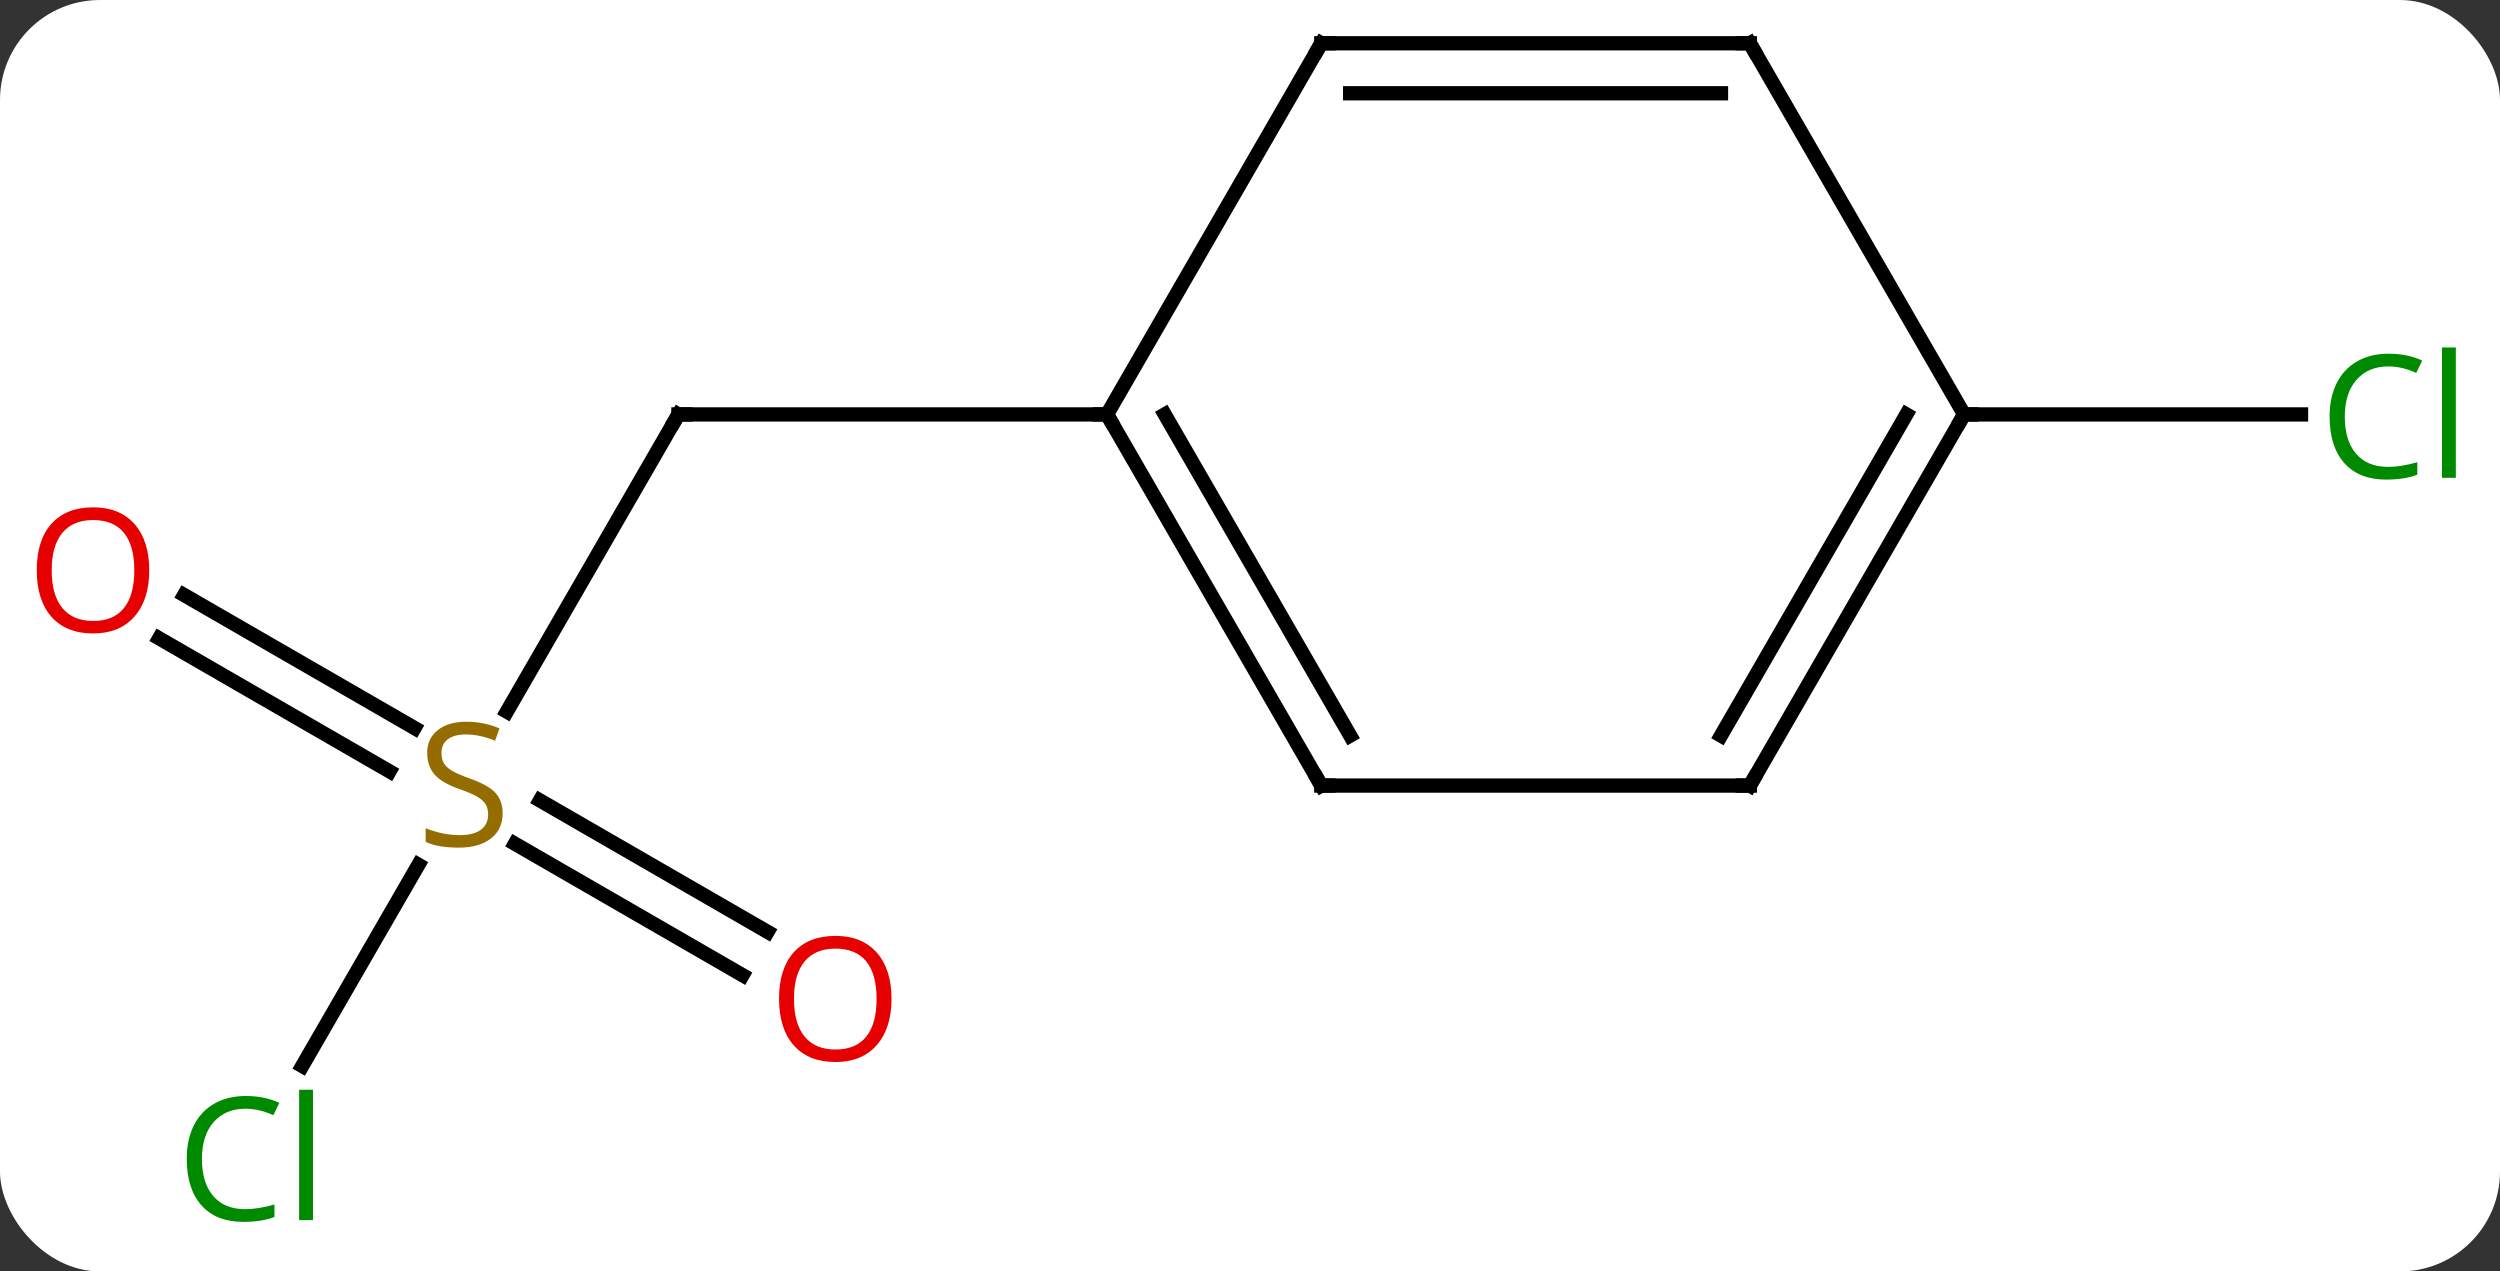 <svg width="175" viewBox="0 0 175 89" style="fill-opacity:1; color-rendering:auto; color-interpolation:auto; text-rendering:auto; stroke:black; stroke-linecap:square; stroke-miterlimit:10; shape-rendering:auto; stroke-opacity:1; fill:black; stroke-dasharray:none; font-weight:normal; stroke-width:1; font-family:'Open Sans'; font-style:normal; stroke-linejoin:miter; font-size:12; stroke-dashoffset:0; image-rendering:auto;" height="89" class="cas-substance-image" xmlns:xlink="http://www.w3.org/1999/xlink" xmlns="http://www.w3.org/2000/svg"><rect x="0" y="0" width="175" height="89" fill="#333333" stroke="none"/><svg class="cas-substance-single-component"><rect y="0" x="0" width="175" stroke="none" ry="7" rx="7" height="89" fill="white" class="cas-substance-group"/><svg y="0" x="0" width="175" viewBox="0 0 175 89" style="fill:black;" height="89" class="cas-substance-single-component-image"><svg><g><g transform="translate(87,42)" style="text-rendering:geometricPrecision; color-rendering:optimizeQuality; color-interpolation:linearRGB; stroke-linecap:butt; image-rendering:optimizeQuality;"><line y2="7.813" y1="-12.99" x2="-51.521" x1="-39.51" style="fill:none;"/><line y2="-12.99" y1="-12.99" x2="-9.51" x1="-39.51" style="fill:none;"/><line y2="32.619" y1="18.534" x2="-65.843" x1="-57.711" style="fill:none;"/><line y2="-0.347" y1="8.963" x2="-74.11" x1="-57.984" style="fill:none;"/><line y2="2.684" y1="11.995" x2="-75.86" x1="-59.734" style="fill:none;"/><line y2="26.264" y1="17.062" x2="-35.019" x1="-50.958" style="fill:none;"/><line y2="23.233" y1="14.031" x2="-33.269" x1="-49.208" style="fill:none;"/><line y2="-12.99" y1="-12.99" x2="50.49" x1="74.072" style="fill:none;"/><line y2="12.99" y1="-12.99" x2="5.49" x1="-9.51" style="fill:none;"/><line y2="9.49" y1="-12.99" x2="7.511" x1="-5.468" style="fill:none;"/><line y2="-38.97" y1="-12.99" x2="5.49" x1="-9.51" style="fill:none;"/><line y2="12.99" y1="12.99" x2="35.49" x1="5.49" style="fill:none;"/><line y2="-38.97" y1="-38.97" x2="35.49" x1="5.49" style="fill:none;"/><line y2="-35.47" y1="-35.47" x2="33.469" x1="7.511" style="fill:none;"/><line y2="-12.99" y1="12.99" x2="50.49" x1="35.49" style="fill:none;"/><line y2="-12.99" y1="9.49" x2="46.449" x1="33.469" style="fill:none;"/><line y2="-12.99" y1="-38.97" x2="50.49" x1="35.49" style="fill:none;"/><path style="fill:none; stroke-miterlimit:5;" d="M-39.76 -12.557 L-39.51 -12.99 L-39.01 -12.99"/></g><g transform="translate(87,42)" style="stroke-linecap:butt; fill:rgb(148,108,0); text-rendering:geometricPrecision; color-rendering:optimizeQuality; image-rendering:optimizeQuality; font-family:'Open Sans'; stroke:rgb(148,108,0); color-interpolation:linearRGB; stroke-miterlimit:5;"><path style="stroke:none;" d="M-51.815 14.928 Q-51.815 16.052 -52.635 16.693 Q-53.455 17.334 -54.862 17.334 Q-56.393 17.334 -57.205 16.927 L-57.205 15.974 Q-56.674 16.193 -56.057 16.326 Q-55.44 16.459 -54.83 16.459 Q-53.83 16.459 -53.33 16.076 Q-52.83 15.693 -52.83 15.021 Q-52.83 14.584 -53.01 14.295 Q-53.19 14.006 -53.604 13.763 Q-54.018 13.521 -54.877 13.224 Q-56.065 12.803 -56.58 12.217 Q-57.096 11.631 -57.096 10.678 Q-57.096 9.693 -56.354 9.107 Q-55.612 8.521 -54.377 8.521 Q-53.112 8.521 -52.033 8.99 L-52.346 9.849 Q-53.408 9.412 -54.408 9.412 Q-55.205 9.412 -55.651 9.748 Q-56.096 10.084 -56.096 10.693 Q-56.096 11.131 -55.932 11.42 Q-55.768 11.709 -55.377 11.943 Q-54.987 12.178 -54.174 12.474 Q-52.83 12.943 -52.322 13.498 Q-51.815 14.053 -51.815 14.928 Z"/><path style="fill:rgb(0,138,0); stroke:none;" d="M-69.819 35.611 Q-71.225 35.611 -72.045 36.548 Q-72.865 37.486 -72.865 39.126 Q-72.865 40.798 -72.076 41.72 Q-71.287 42.642 -69.834 42.642 Q-68.928 42.642 -67.787 42.314 L-67.787 43.189 Q-68.678 43.532 -69.975 43.532 Q-71.865 43.532 -72.897 42.376 Q-73.928 41.22 -73.928 39.111 Q-73.928 37.782 -73.436 36.79 Q-72.944 35.798 -72.006 35.259 Q-71.069 34.72 -69.803 34.72 Q-68.459 34.72 -67.444 35.204 L-67.865 36.064 Q-68.85 35.611 -69.819 35.611 ZM-65.092 43.407 L-66.061 43.407 L-66.061 34.282 L-65.092 34.282 L-65.092 43.407 Z"/><path style="fill:rgb(230,0,0); stroke:none;" d="M-76.552 -2.08 Q-76.552 -0.018 -77.592 1.162 Q-78.631 2.342 -80.474 2.342 Q-82.365 2.342 -83.396 1.177 Q-84.427 0.013 -84.427 -2.096 Q-84.427 -4.19 -83.396 -5.338 Q-82.365 -6.487 -80.474 -6.487 Q-78.615 -6.487 -77.584 -5.315 Q-76.552 -4.143 -76.552 -2.08 ZM-83.381 -2.08 Q-83.381 -0.346 -82.638 0.56 Q-81.896 1.467 -80.474 1.467 Q-79.052 1.467 -78.326 0.568 Q-77.599 -0.33 -77.599 -2.08 Q-77.599 -3.815 -78.326 -4.705 Q-79.052 -5.596 -80.474 -5.596 Q-81.896 -5.596 -82.638 -4.697 Q-83.381 -3.799 -83.381 -2.08 Z"/><path style="fill:rgb(230,0,0); stroke:none;" d="M-24.593 27.92 Q-24.593 29.982 -25.632 31.162 Q-26.671 32.342 -28.514 32.342 Q-30.405 32.342 -31.436 31.177 Q-32.468 30.013 -32.468 27.904 Q-32.468 25.81 -31.436 24.662 Q-30.405 23.513 -28.514 23.513 Q-26.655 23.513 -25.624 24.685 Q-24.593 25.857 -24.593 27.92 ZM-31.421 27.92 Q-31.421 29.654 -30.678 30.56 Q-29.936 31.467 -28.514 31.467 Q-27.093 31.467 -26.366 30.568 Q-25.639 29.67 -25.639 27.92 Q-25.639 26.185 -26.366 25.295 Q-27.093 24.404 -28.514 24.404 Q-29.936 24.404 -30.678 25.302 Q-31.421 26.201 -31.421 27.92 Z"/><path style="fill:rgb(0,138,0); stroke:none;" d="M80.181 -16.349 Q78.775 -16.349 77.955 -15.412 Q77.135 -14.474 77.135 -12.834 Q77.135 -11.162 77.924 -10.24 Q78.713 -9.318 80.166 -9.318 Q81.072 -9.318 82.213 -9.646 L82.213 -8.771 Q81.322 -8.428 80.025 -8.428 Q78.135 -8.428 77.103 -9.584 Q76.072 -10.74 76.072 -12.849 Q76.072 -14.178 76.564 -15.17 Q77.056 -16.162 77.994 -16.701 Q78.931 -17.24 80.197 -17.24 Q81.541 -17.24 82.556 -16.756 L82.135 -15.896 Q81.15 -16.349 80.181 -16.349 ZM84.908 -8.553 L83.939 -8.553 L83.939 -17.677 L84.908 -17.677 L84.908 -8.553 Z"/><path style="fill:none; stroke:black;" d="M-9.26 -12.557 L-9.51 -12.99 L-10.01 -12.99"/><path style="fill:none; stroke:black;" d="M5.24 12.557 L5.49 12.99 L5.99 12.99"/><path style="fill:none; stroke:black;" d="M5.24 -38.537 L5.49 -38.97 L5.99 -38.97"/><path style="fill:none; stroke:black;" d="M34.99 12.99 L35.49 12.99 L35.74 12.557"/><path style="fill:none; stroke:black;" d="M34.99 -38.97 L35.49 -38.97 L35.74 -38.537"/><path style="fill:none; stroke:black;" d="M50.24 -12.557 L50.49 -12.99 L50.99 -12.99"/></g></g></svg></svg></svg></svg>